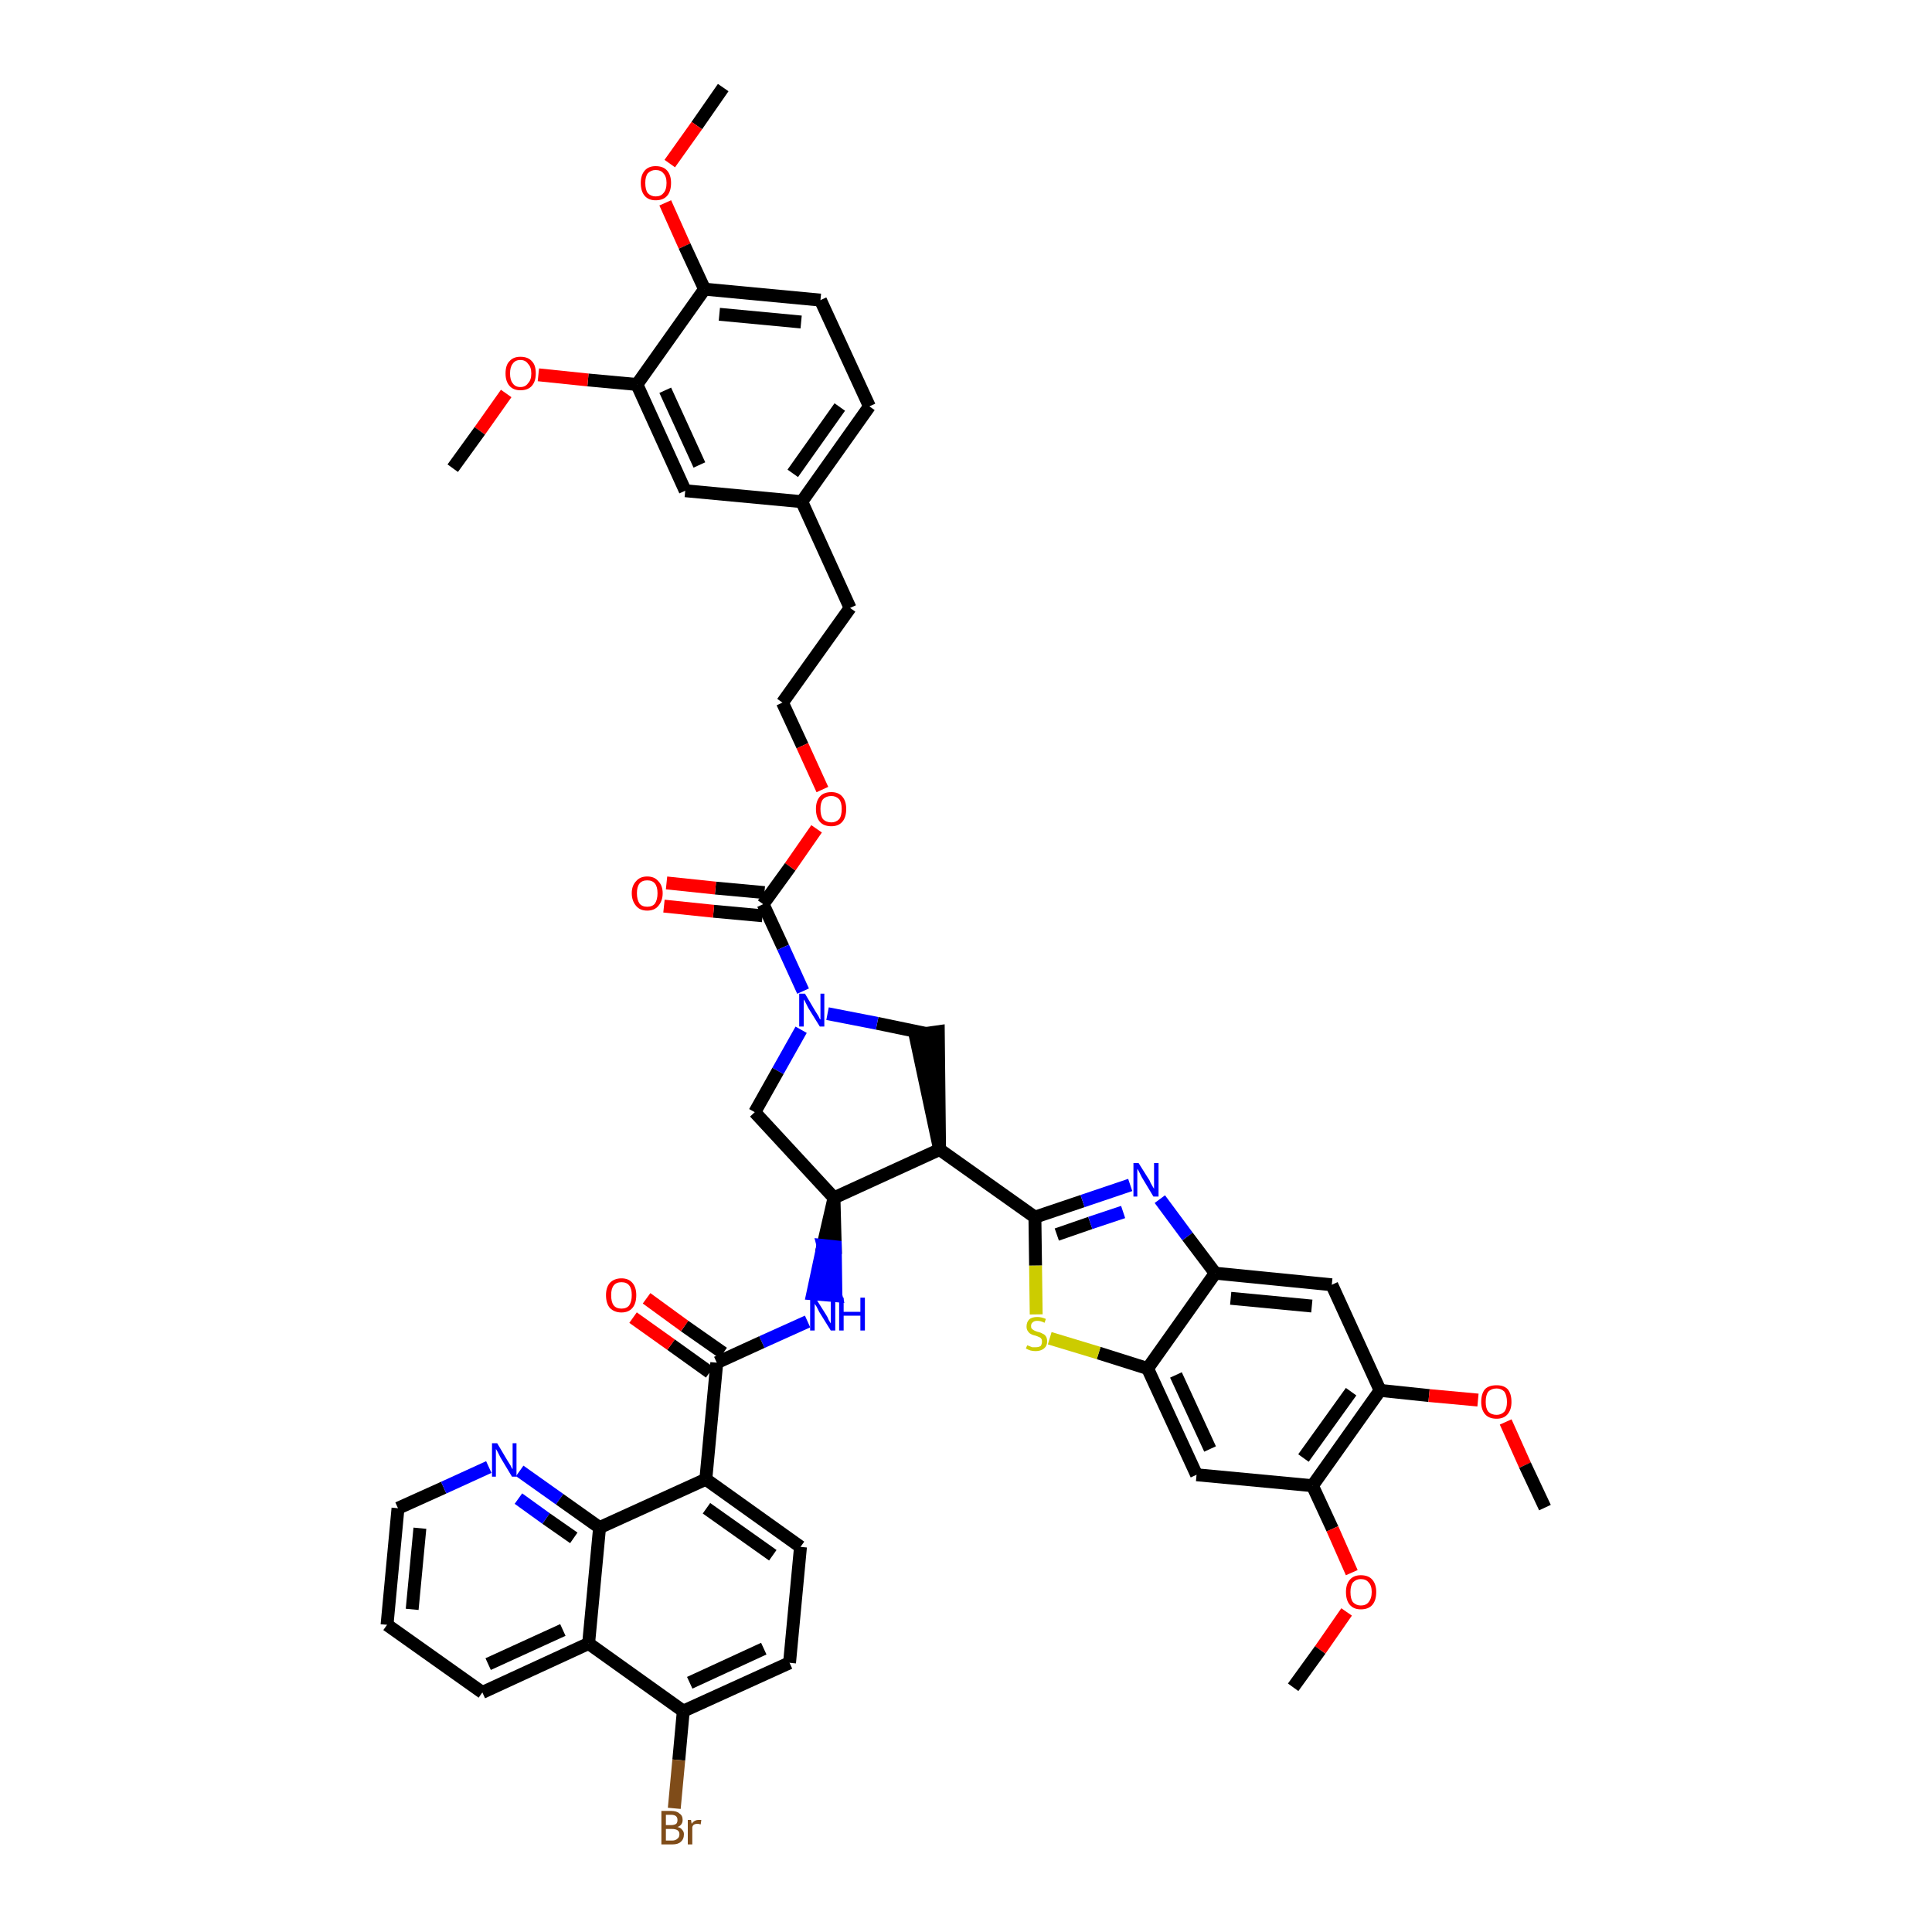 <?xml version='1.0' encoding='iso-8859-1'?>
<svg version='1.1' baseProfile='full'
              xmlns='http://www.w3.org/2000/svg'
                      xmlns:rdkit='http://www.rdkit.org/xml'
                      xmlns:xlink='http://www.w3.org/1999/xlink'
                  xml:space='preserve'
width='300px' height='300px' viewBox='0 0 300 300'>
<!-- END OF HEADER -->
<path class='bond-0 atom-0 atom-1' d='M 112.3,13.6 L 108.2,19.5' style='fill:none;fill-rule:evenodd;stroke:#000000;stroke-width:2.0px;stroke-linecap:butt;stroke-linejoin:miter;stroke-opacity:1' />
<path class='bond-0 atom-0 atom-1' d='M 108.2,19.5 L 104.0,25.4' style='fill:none;fill-rule:evenodd;stroke:#FF0000;stroke-width:2.0px;stroke-linecap:butt;stroke-linejoin:miter;stroke-opacity:1' />
<path class='bond-1 atom-1 atom-2' d='M 103.3,31.5 L 106.3,38.2' style='fill:none;fill-rule:evenodd;stroke:#FF0000;stroke-width:2.0px;stroke-linecap:butt;stroke-linejoin:miter;stroke-opacity:1' />
<path class='bond-1 atom-1 atom-2' d='M 106.3,38.2 L 109.4,44.9' style='fill:none;fill-rule:evenodd;stroke:#000000;stroke-width:2.0px;stroke-linecap:butt;stroke-linejoin:miter;stroke-opacity:1' />
<path class='bond-2 atom-2 atom-3' d='M 109.4,44.9 L 127.4,46.6' style='fill:none;fill-rule:evenodd;stroke:#000000;stroke-width:2.0px;stroke-linecap:butt;stroke-linejoin:miter;stroke-opacity:1' />
<path class='bond-2 atom-2 atom-3' d='M 111.7,48.8 L 124.4,50.0' style='fill:none;fill-rule:evenodd;stroke:#000000;stroke-width:2.0px;stroke-linecap:butt;stroke-linejoin:miter;stroke-opacity:1' />
<path class='bond-46 atom-44 atom-2' d='M 98.9,59.7 L 109.4,44.9' style='fill:none;fill-rule:evenodd;stroke:#000000;stroke-width:2.0px;stroke-linecap:butt;stroke-linejoin:miter;stroke-opacity:1' />
<path class='bond-3 atom-3 atom-4' d='M 127.4,46.6 L 135.0,63.1' style='fill:none;fill-rule:evenodd;stroke:#000000;stroke-width:2.0px;stroke-linecap:butt;stroke-linejoin:miter;stroke-opacity:1' />
<path class='bond-4 atom-4 atom-5' d='M 135.0,63.1 L 124.5,77.9' style='fill:none;fill-rule:evenodd;stroke:#000000;stroke-width:2.0px;stroke-linecap:butt;stroke-linejoin:miter;stroke-opacity:1' />
<path class='bond-4 atom-4 atom-5' d='M 130.4,63.2 L 123.1,73.5' style='fill:none;fill-rule:evenodd;stroke:#000000;stroke-width:2.0px;stroke-linecap:butt;stroke-linejoin:miter;stroke-opacity:1' />
<path class='bond-5 atom-5 atom-6' d='M 124.5,77.9 L 132.0,94.4' style='fill:none;fill-rule:evenodd;stroke:#000000;stroke-width:2.0px;stroke-linecap:butt;stroke-linejoin:miter;stroke-opacity:1' />
<path class='bond-42 atom-5 atom-43' d='M 124.5,77.9 L 106.4,76.2' style='fill:none;fill-rule:evenodd;stroke:#000000;stroke-width:2.0px;stroke-linecap:butt;stroke-linejoin:miter;stroke-opacity:1' />
<path class='bond-6 atom-6 atom-7' d='M 132.0,94.4 L 121.5,109.1' style='fill:none;fill-rule:evenodd;stroke:#000000;stroke-width:2.0px;stroke-linecap:butt;stroke-linejoin:miter;stroke-opacity:1' />
<path class='bond-7 atom-7 atom-8' d='M 121.5,109.1 L 124.6,115.8' style='fill:none;fill-rule:evenodd;stroke:#000000;stroke-width:2.0px;stroke-linecap:butt;stroke-linejoin:miter;stroke-opacity:1' />
<path class='bond-7 atom-7 atom-8' d='M 124.6,115.8 L 127.7,122.6' style='fill:none;fill-rule:evenodd;stroke:#FF0000;stroke-width:2.0px;stroke-linecap:butt;stroke-linejoin:miter;stroke-opacity:1' />
<path class='bond-8 atom-8 atom-9' d='M 126.8,128.7 L 122.7,134.6' style='fill:none;fill-rule:evenodd;stroke:#FF0000;stroke-width:2.0px;stroke-linecap:butt;stroke-linejoin:miter;stroke-opacity:1' />
<path class='bond-8 atom-8 atom-9' d='M 122.7,134.6 L 118.5,140.4' style='fill:none;fill-rule:evenodd;stroke:#000000;stroke-width:2.0px;stroke-linecap:butt;stroke-linejoin:miter;stroke-opacity:1' />
<path class='bond-9 atom-9 atom-10' d='M 118.7,138.6 L 111.1,137.9' style='fill:none;fill-rule:evenodd;stroke:#000000;stroke-width:2.0px;stroke-linecap:butt;stroke-linejoin:miter;stroke-opacity:1' />
<path class='bond-9 atom-9 atom-10' d='M 111.1,137.9 L 103.5,137.1' style='fill:none;fill-rule:evenodd;stroke:#FF0000;stroke-width:2.0px;stroke-linecap:butt;stroke-linejoin:miter;stroke-opacity:1' />
<path class='bond-9 atom-9 atom-10' d='M 118.4,142.2 L 110.8,141.5' style='fill:none;fill-rule:evenodd;stroke:#000000;stroke-width:2.0px;stroke-linecap:butt;stroke-linejoin:miter;stroke-opacity:1' />
<path class='bond-9 atom-9 atom-10' d='M 110.8,141.5 L 103.1,140.7' style='fill:none;fill-rule:evenodd;stroke:#FF0000;stroke-width:2.0px;stroke-linecap:butt;stroke-linejoin:miter;stroke-opacity:1' />
<path class='bond-10 atom-9 atom-11' d='M 118.5,140.4 L 121.6,147.1' style='fill:none;fill-rule:evenodd;stroke:#000000;stroke-width:2.0px;stroke-linecap:butt;stroke-linejoin:miter;stroke-opacity:1' />
<path class='bond-10 atom-9 atom-11' d='M 121.6,147.1 L 124.7,153.9' style='fill:none;fill-rule:evenodd;stroke:#0000FF;stroke-width:2.0px;stroke-linecap:butt;stroke-linejoin:miter;stroke-opacity:1' />
<path class='bond-11 atom-11 atom-12' d='M 124.4,159.9 L 120.8,166.3' style='fill:none;fill-rule:evenodd;stroke:#0000FF;stroke-width:2.0px;stroke-linecap:butt;stroke-linejoin:miter;stroke-opacity:1' />
<path class='bond-11 atom-11 atom-12' d='M 120.8,166.3 L 117.2,172.7' style='fill:none;fill-rule:evenodd;stroke:#000000;stroke-width:2.0px;stroke-linecap:butt;stroke-linejoin:miter;stroke-opacity:1' />
<path class='bond-47 atom-42 atom-11' d='M 143.9,160.5 L 136.2,158.9' style='fill:none;fill-rule:evenodd;stroke:#000000;stroke-width:2.0px;stroke-linecap:butt;stroke-linejoin:miter;stroke-opacity:1' />
<path class='bond-47 atom-42 atom-11' d='M 136.2,158.9 L 128.5,157.4' style='fill:none;fill-rule:evenodd;stroke:#0000FF;stroke-width:2.0px;stroke-linecap:butt;stroke-linejoin:miter;stroke-opacity:1' />
<path class='bond-12 atom-12 atom-13' d='M 117.2,172.7 L 129.5,186.0' style='fill:none;fill-rule:evenodd;stroke:#000000;stroke-width:2.0px;stroke-linecap:butt;stroke-linejoin:miter;stroke-opacity:1' />
<path class='bond-13 atom-13 atom-14' d='M 129.5,186.0 L 127.8,193.4 L 129.7,193.6 Z' style='fill:#000000;fill-rule:evenodd;fill-opacity:1;stroke:#000000;stroke-width:2.0px;stroke-linecap:butt;stroke-linejoin:miter;stroke-opacity:1;' />
<path class='bond-13 atom-13 atom-14' d='M 127.8,193.4 L 129.8,201.2 L 126.2,200.9 Z' style='fill:#0000FF;fill-rule:evenodd;fill-opacity:1;stroke:#0000FF;stroke-width:2.0px;stroke-linecap:butt;stroke-linejoin:miter;stroke-opacity:1;' />
<path class='bond-13 atom-13 atom-14' d='M 127.8,193.4 L 129.7,193.6 L 129.8,201.2 Z' style='fill:#0000FF;fill-rule:evenodd;fill-opacity:1;stroke:#0000FF;stroke-width:2.0px;stroke-linecap:butt;stroke-linejoin:miter;stroke-opacity:1;' />
<path class='bond-27 atom-13 atom-28' d='M 129.5,186.0 L 145.9,178.5' style='fill:none;fill-rule:evenodd;stroke:#000000;stroke-width:2.0px;stroke-linecap:butt;stroke-linejoin:miter;stroke-opacity:1' />
<path class='bond-14 atom-14 atom-15' d='M 125.4,205.2 L 118.3,208.4' style='fill:none;fill-rule:evenodd;stroke:#0000FF;stroke-width:2.0px;stroke-linecap:butt;stroke-linejoin:miter;stroke-opacity:1' />
<path class='bond-14 atom-14 atom-15' d='M 118.3,208.4 L 111.3,211.6' style='fill:none;fill-rule:evenodd;stroke:#000000;stroke-width:2.0px;stroke-linecap:butt;stroke-linejoin:miter;stroke-opacity:1' />
<path class='bond-15 atom-15 atom-16' d='M 112.3,210.1 L 106.3,205.9' style='fill:none;fill-rule:evenodd;stroke:#000000;stroke-width:2.0px;stroke-linecap:butt;stroke-linejoin:miter;stroke-opacity:1' />
<path class='bond-15 atom-15 atom-16' d='M 106.3,205.9 L 100.4,201.6' style='fill:none;fill-rule:evenodd;stroke:#FF0000;stroke-width:2.0px;stroke-linecap:butt;stroke-linejoin:miter;stroke-opacity:1' />
<path class='bond-15 atom-15 atom-16' d='M 110.2,213.1 L 104.2,208.8' style='fill:none;fill-rule:evenodd;stroke:#000000;stroke-width:2.0px;stroke-linecap:butt;stroke-linejoin:miter;stroke-opacity:1' />
<path class='bond-15 atom-15 atom-16' d='M 104.2,208.8 L 98.3,204.6' style='fill:none;fill-rule:evenodd;stroke:#FF0000;stroke-width:2.0px;stroke-linecap:butt;stroke-linejoin:miter;stroke-opacity:1' />
<path class='bond-16 atom-15 atom-17' d='M 111.3,211.6 L 109.6,229.7' style='fill:none;fill-rule:evenodd;stroke:#000000;stroke-width:2.0px;stroke-linecap:butt;stroke-linejoin:miter;stroke-opacity:1' />
<path class='bond-17 atom-17 atom-18' d='M 109.6,229.7 L 124.3,240.2' style='fill:none;fill-rule:evenodd;stroke:#000000;stroke-width:2.0px;stroke-linecap:butt;stroke-linejoin:miter;stroke-opacity:1' />
<path class='bond-17 atom-17 atom-18' d='M 109.7,234.2 L 120.0,241.5' style='fill:none;fill-rule:evenodd;stroke:#000000;stroke-width:2.0px;stroke-linecap:butt;stroke-linejoin:miter;stroke-opacity:1' />
<path class='bond-48 atom-27 atom-17' d='M 93.1,237.2 L 109.6,229.7' style='fill:none;fill-rule:evenodd;stroke:#000000;stroke-width:2.0px;stroke-linecap:butt;stroke-linejoin:miter;stroke-opacity:1' />
<path class='bond-18 atom-18 atom-19' d='M 124.3,240.2 L 122.6,258.2' style='fill:none;fill-rule:evenodd;stroke:#000000;stroke-width:2.0px;stroke-linecap:butt;stroke-linejoin:miter;stroke-opacity:1' />
<path class='bond-19 atom-19 atom-20' d='M 122.6,258.2 L 106.1,265.7' style='fill:none;fill-rule:evenodd;stroke:#000000;stroke-width:2.0px;stroke-linecap:butt;stroke-linejoin:miter;stroke-opacity:1' />
<path class='bond-19 atom-19 atom-20' d='M 118.6,256.0 L 107.1,261.3' style='fill:none;fill-rule:evenodd;stroke:#000000;stroke-width:2.0px;stroke-linecap:butt;stroke-linejoin:miter;stroke-opacity:1' />
<path class='bond-20 atom-20 atom-21' d='M 106.1,265.7 L 105.4,273.3' style='fill:none;fill-rule:evenodd;stroke:#000000;stroke-width:2.0px;stroke-linecap:butt;stroke-linejoin:miter;stroke-opacity:1' />
<path class='bond-20 atom-20 atom-21' d='M 105.4,273.3 L 104.7,280.8' style='fill:none;fill-rule:evenodd;stroke:#7F4C19;stroke-width:2.0px;stroke-linecap:butt;stroke-linejoin:miter;stroke-opacity:1' />
<path class='bond-21 atom-20 atom-22' d='M 106.1,265.7 L 91.4,255.2' style='fill:none;fill-rule:evenodd;stroke:#000000;stroke-width:2.0px;stroke-linecap:butt;stroke-linejoin:miter;stroke-opacity:1' />
<path class='bond-22 atom-22 atom-23' d='M 91.4,255.2 L 74.9,262.8' style='fill:none;fill-rule:evenodd;stroke:#000000;stroke-width:2.0px;stroke-linecap:butt;stroke-linejoin:miter;stroke-opacity:1' />
<path class='bond-22 atom-22 atom-23' d='M 87.4,253.1 L 75.8,258.4' style='fill:none;fill-rule:evenodd;stroke:#000000;stroke-width:2.0px;stroke-linecap:butt;stroke-linejoin:miter;stroke-opacity:1' />
<path class='bond-50 atom-27 atom-22' d='M 93.1,237.2 L 91.4,255.2' style='fill:none;fill-rule:evenodd;stroke:#000000;stroke-width:2.0px;stroke-linecap:butt;stroke-linejoin:miter;stroke-opacity:1' />
<path class='bond-23 atom-23 atom-24' d='M 74.9,262.8 L 60.1,252.3' style='fill:none;fill-rule:evenodd;stroke:#000000;stroke-width:2.0px;stroke-linecap:butt;stroke-linejoin:miter;stroke-opacity:1' />
<path class='bond-24 atom-24 atom-25' d='M 60.1,252.3 L 61.8,234.2' style='fill:none;fill-rule:evenodd;stroke:#000000;stroke-width:2.0px;stroke-linecap:butt;stroke-linejoin:miter;stroke-opacity:1' />
<path class='bond-24 atom-24 atom-25' d='M 64.0,249.9 L 65.2,237.3' style='fill:none;fill-rule:evenodd;stroke:#000000;stroke-width:2.0px;stroke-linecap:butt;stroke-linejoin:miter;stroke-opacity:1' />
<path class='bond-25 atom-25 atom-26' d='M 61.8,234.2 L 68.9,231.0' style='fill:none;fill-rule:evenodd;stroke:#000000;stroke-width:2.0px;stroke-linecap:butt;stroke-linejoin:miter;stroke-opacity:1' />
<path class='bond-25 atom-25 atom-26' d='M 68.9,231.0 L 75.9,227.8' style='fill:none;fill-rule:evenodd;stroke:#0000FF;stroke-width:2.0px;stroke-linecap:butt;stroke-linejoin:miter;stroke-opacity:1' />
<path class='bond-26 atom-26 atom-27' d='M 80.7,228.4 L 86.9,232.8' style='fill:none;fill-rule:evenodd;stroke:#0000FF;stroke-width:2.0px;stroke-linecap:butt;stroke-linejoin:miter;stroke-opacity:1' />
<path class='bond-26 atom-26 atom-27' d='M 86.9,232.8 L 93.1,237.2' style='fill:none;fill-rule:evenodd;stroke:#000000;stroke-width:2.0px;stroke-linecap:butt;stroke-linejoin:miter;stroke-opacity:1' />
<path class='bond-26 atom-26 atom-27' d='M 80.5,232.7 L 84.8,235.8' style='fill:none;fill-rule:evenodd;stroke:#0000FF;stroke-width:2.0px;stroke-linecap:butt;stroke-linejoin:miter;stroke-opacity:1' />
<path class='bond-26 atom-26 atom-27' d='M 84.8,235.8 L 89.1,238.8' style='fill:none;fill-rule:evenodd;stroke:#000000;stroke-width:2.0px;stroke-linecap:butt;stroke-linejoin:miter;stroke-opacity:1' />
<path class='bond-28 atom-28 atom-29' d='M 145.9,178.5 L 160.7,189.0' style='fill:none;fill-rule:evenodd;stroke:#000000;stroke-width:2.0px;stroke-linecap:butt;stroke-linejoin:miter;stroke-opacity:1' />
<path class='bond-41 atom-28 atom-42' d='M 145.9,178.5 L 145.7,160.2 L 142.1,160.7 Z' style='fill:#000000;fill-rule:evenodd;fill-opacity:1;stroke:#000000;stroke-width:2.0px;stroke-linecap:butt;stroke-linejoin:miter;stroke-opacity:1;' />
<path class='bond-29 atom-29 atom-30' d='M 160.7,189.0 L 168.1,186.5' style='fill:none;fill-rule:evenodd;stroke:#000000;stroke-width:2.0px;stroke-linecap:butt;stroke-linejoin:miter;stroke-opacity:1' />
<path class='bond-29 atom-29 atom-30' d='M 168.1,186.5 L 175.5,184.0' style='fill:none;fill-rule:evenodd;stroke:#0000FF;stroke-width:2.0px;stroke-linecap:butt;stroke-linejoin:miter;stroke-opacity:1' />
<path class='bond-29 atom-29 atom-30' d='M 164.1,191.7 L 169.3,189.9' style='fill:none;fill-rule:evenodd;stroke:#000000;stroke-width:2.0px;stroke-linecap:butt;stroke-linejoin:miter;stroke-opacity:1' />
<path class='bond-29 atom-29 atom-30' d='M 169.3,189.9 L 174.4,188.2' style='fill:none;fill-rule:evenodd;stroke:#0000FF;stroke-width:2.0px;stroke-linecap:butt;stroke-linejoin:miter;stroke-opacity:1' />
<path class='bond-49 atom-41 atom-29' d='M 160.9,204.1 L 160.8,196.5' style='fill:none;fill-rule:evenodd;stroke:#CCCC00;stroke-width:2.0px;stroke-linecap:butt;stroke-linejoin:miter;stroke-opacity:1' />
<path class='bond-49 atom-41 atom-29' d='M 160.8,196.5 L 160.7,189.0' style='fill:none;fill-rule:evenodd;stroke:#000000;stroke-width:2.0px;stroke-linecap:butt;stroke-linejoin:miter;stroke-opacity:1' />
<path class='bond-30 atom-30 atom-31' d='M 180.1,186.2 L 184.4,192.0' style='fill:none;fill-rule:evenodd;stroke:#0000FF;stroke-width:2.0px;stroke-linecap:butt;stroke-linejoin:miter;stroke-opacity:1' />
<path class='bond-30 atom-30 atom-31' d='M 184.4,192.0 L 188.7,197.7' style='fill:none;fill-rule:evenodd;stroke:#000000;stroke-width:2.0px;stroke-linecap:butt;stroke-linejoin:miter;stroke-opacity:1' />
<path class='bond-31 atom-31 atom-32' d='M 188.7,197.7 L 206.8,199.5' style='fill:none;fill-rule:evenodd;stroke:#000000;stroke-width:2.0px;stroke-linecap:butt;stroke-linejoin:miter;stroke-opacity:1' />
<path class='bond-31 atom-31 atom-32' d='M 191.1,201.6 L 203.7,202.8' style='fill:none;fill-rule:evenodd;stroke:#000000;stroke-width:2.0px;stroke-linecap:butt;stroke-linejoin:miter;stroke-opacity:1' />
<path class='bond-51 atom-40 atom-31' d='M 178.2,212.5 L 188.7,197.7' style='fill:none;fill-rule:evenodd;stroke:#000000;stroke-width:2.0px;stroke-linecap:butt;stroke-linejoin:miter;stroke-opacity:1' />
<path class='bond-32 atom-32 atom-33' d='M 206.8,199.5 L 214.3,215.9' style='fill:none;fill-rule:evenodd;stroke:#000000;stroke-width:2.0px;stroke-linecap:butt;stroke-linejoin:miter;stroke-opacity:1' />
<path class='bond-33 atom-33 atom-34' d='M 214.3,215.9 L 221.9,216.7' style='fill:none;fill-rule:evenodd;stroke:#000000;stroke-width:2.0px;stroke-linecap:butt;stroke-linejoin:miter;stroke-opacity:1' />
<path class='bond-33 atom-33 atom-34' d='M 221.9,216.7 L 229.5,217.4' style='fill:none;fill-rule:evenodd;stroke:#FF0000;stroke-width:2.0px;stroke-linecap:butt;stroke-linejoin:miter;stroke-opacity:1' />
<path class='bond-35 atom-33 atom-36' d='M 214.3,215.9 L 203.8,230.7' style='fill:none;fill-rule:evenodd;stroke:#000000;stroke-width:2.0px;stroke-linecap:butt;stroke-linejoin:miter;stroke-opacity:1' />
<path class='bond-35 atom-33 atom-36' d='M 209.8,216.1 L 202.4,226.4' style='fill:none;fill-rule:evenodd;stroke:#000000;stroke-width:2.0px;stroke-linecap:butt;stroke-linejoin:miter;stroke-opacity:1' />
<path class='bond-34 atom-34 atom-35' d='M 233.8,220.8 L 236.8,227.5' style='fill:none;fill-rule:evenodd;stroke:#FF0000;stroke-width:2.0px;stroke-linecap:butt;stroke-linejoin:miter;stroke-opacity:1' />
<path class='bond-34 atom-34 atom-35' d='M 236.8,227.5 L 239.9,234.1' style='fill:none;fill-rule:evenodd;stroke:#000000;stroke-width:2.0px;stroke-linecap:butt;stroke-linejoin:miter;stroke-opacity:1' />
<path class='bond-36 atom-36 atom-37' d='M 203.8,230.7 L 206.9,237.4' style='fill:none;fill-rule:evenodd;stroke:#000000;stroke-width:2.0px;stroke-linecap:butt;stroke-linejoin:miter;stroke-opacity:1' />
<path class='bond-36 atom-36 atom-37' d='M 206.9,237.4 L 209.9,244.2' style='fill:none;fill-rule:evenodd;stroke:#FF0000;stroke-width:2.0px;stroke-linecap:butt;stroke-linejoin:miter;stroke-opacity:1' />
<path class='bond-38 atom-36 atom-39' d='M 203.8,230.7 L 185.8,229.0' style='fill:none;fill-rule:evenodd;stroke:#000000;stroke-width:2.0px;stroke-linecap:butt;stroke-linejoin:miter;stroke-opacity:1' />
<path class='bond-37 atom-37 atom-38' d='M 209.1,250.3 L 205.0,256.2' style='fill:none;fill-rule:evenodd;stroke:#FF0000;stroke-width:2.0px;stroke-linecap:butt;stroke-linejoin:miter;stroke-opacity:1' />
<path class='bond-37 atom-37 atom-38' d='M 205.0,256.2 L 200.8,262.0' style='fill:none;fill-rule:evenodd;stroke:#000000;stroke-width:2.0px;stroke-linecap:butt;stroke-linejoin:miter;stroke-opacity:1' />
<path class='bond-39 atom-39 atom-40' d='M 185.8,229.0 L 178.2,212.5' style='fill:none;fill-rule:evenodd;stroke:#000000;stroke-width:2.0px;stroke-linecap:butt;stroke-linejoin:miter;stroke-opacity:1' />
<path class='bond-39 atom-39 atom-40' d='M 187.9,225.0 L 182.6,213.5' style='fill:none;fill-rule:evenodd;stroke:#000000;stroke-width:2.0px;stroke-linecap:butt;stroke-linejoin:miter;stroke-opacity:1' />
<path class='bond-40 atom-40 atom-41' d='M 178.2,212.5 L 170.6,210.1' style='fill:none;fill-rule:evenodd;stroke:#000000;stroke-width:2.0px;stroke-linecap:butt;stroke-linejoin:miter;stroke-opacity:1' />
<path class='bond-40 atom-40 atom-41' d='M 170.6,210.1 L 163.0,207.8' style='fill:none;fill-rule:evenodd;stroke:#CCCC00;stroke-width:2.0px;stroke-linecap:butt;stroke-linejoin:miter;stroke-opacity:1' />
<path class='bond-43 atom-43 atom-44' d='M 106.4,76.2 L 98.9,59.7' style='fill:none;fill-rule:evenodd;stroke:#000000;stroke-width:2.0px;stroke-linecap:butt;stroke-linejoin:miter;stroke-opacity:1' />
<path class='bond-43 atom-43 atom-44' d='M 108.6,72.2 L 103.3,60.6' style='fill:none;fill-rule:evenodd;stroke:#000000;stroke-width:2.0px;stroke-linecap:butt;stroke-linejoin:miter;stroke-opacity:1' />
<path class='bond-44 atom-44 atom-45' d='M 98.9,59.7 L 91.3,59.0' style='fill:none;fill-rule:evenodd;stroke:#000000;stroke-width:2.0px;stroke-linecap:butt;stroke-linejoin:miter;stroke-opacity:1' />
<path class='bond-44 atom-44 atom-45' d='M 91.3,59.0 L 83.6,58.2' style='fill:none;fill-rule:evenodd;stroke:#FF0000;stroke-width:2.0px;stroke-linecap:butt;stroke-linejoin:miter;stroke-opacity:1' />
<path class='bond-45 atom-45 atom-46' d='M 78.6,61.1 L 74.5,66.9' style='fill:none;fill-rule:evenodd;stroke:#FF0000;stroke-width:2.0px;stroke-linecap:butt;stroke-linejoin:miter;stroke-opacity:1' />
<path class='bond-45 atom-45 atom-46' d='M 74.5,66.9 L 70.3,72.7' style='fill:none;fill-rule:evenodd;stroke:#000000;stroke-width:2.0px;stroke-linecap:butt;stroke-linejoin:miter;stroke-opacity:1' />
<path  class='atom-1' d='M 99.5 28.4
Q 99.5 27.2, 100.1 26.5
Q 100.7 25.8, 101.8 25.8
Q 103.0 25.8, 103.6 26.5
Q 104.2 27.2, 104.2 28.4
Q 104.2 29.7, 103.6 30.4
Q 103.0 31.1, 101.8 31.1
Q 100.7 31.1, 100.1 30.4
Q 99.5 29.7, 99.5 28.4
M 101.8 30.5
Q 102.6 30.5, 103.0 30.0
Q 103.5 29.5, 103.5 28.4
Q 103.5 27.4, 103.0 26.9
Q 102.6 26.4, 101.8 26.4
Q 101.1 26.4, 100.6 26.9
Q 100.2 27.4, 100.2 28.4
Q 100.2 29.5, 100.6 30.0
Q 101.1 30.5, 101.8 30.5
' fill='#FF0000'/>
<path  class='atom-8' d='M 126.7 125.6
Q 126.7 124.4, 127.3 123.7
Q 127.9 123.0, 129.1 123.0
Q 130.2 123.0, 130.8 123.7
Q 131.4 124.4, 131.4 125.6
Q 131.4 126.9, 130.8 127.6
Q 130.2 128.3, 129.1 128.3
Q 127.9 128.3, 127.3 127.6
Q 126.7 126.9, 126.7 125.6
M 129.1 127.7
Q 129.8 127.7, 130.3 127.2
Q 130.7 126.7, 130.7 125.6
Q 130.7 124.6, 130.3 124.1
Q 129.8 123.6, 129.1 123.6
Q 128.3 123.6, 127.8 124.1
Q 127.4 124.6, 127.4 125.6
Q 127.4 126.7, 127.8 127.2
Q 128.3 127.7, 129.1 127.7
' fill='#FF0000'/>
<path  class='atom-10' d='M 98.1 138.7
Q 98.1 137.5, 98.8 136.8
Q 99.4 136.1, 100.5 136.1
Q 101.6 136.1, 102.2 136.8
Q 102.9 137.5, 102.9 138.7
Q 102.9 139.9, 102.2 140.7
Q 101.6 141.4, 100.5 141.4
Q 99.4 141.4, 98.8 140.7
Q 98.1 139.9, 98.1 138.7
M 100.5 140.8
Q 101.3 140.8, 101.7 140.3
Q 102.1 139.7, 102.1 138.7
Q 102.1 137.7, 101.7 137.2
Q 101.3 136.7, 100.5 136.7
Q 99.7 136.7, 99.3 137.2
Q 98.9 137.7, 98.9 138.7
Q 98.9 139.7, 99.3 140.3
Q 99.7 140.8, 100.5 140.8
' fill='#FF0000'/>
<path  class='atom-11' d='M 125.0 154.3
L 126.6 157.0
Q 126.8 157.3, 127.1 157.8
Q 127.3 158.3, 127.4 158.3
L 127.4 154.3
L 128.0 154.3
L 128.0 159.4
L 127.3 159.4
L 125.5 156.5
Q 125.3 156.1, 125.1 155.7
Q 124.9 155.3, 124.8 155.2
L 124.8 159.4
L 124.1 159.4
L 124.1 154.3
L 125.0 154.3
' fill='#0000FF'/>
<path  class='atom-14' d='M 126.6 201.5
L 128.3 204.2
Q 128.5 204.5, 128.7 205.0
Q 129.0 205.5, 129.0 205.5
L 129.0 201.5
L 129.7 201.5
L 129.7 206.6
L 129.0 206.6
L 127.2 203.7
Q 127.0 203.3, 126.8 202.9
Q 126.5 202.5, 126.5 202.4
L 126.5 206.6
L 125.8 206.6
L 125.8 201.5
L 126.6 201.5
' fill='#0000FF'/>
<path  class='atom-14' d='M 130.3 201.5
L 131.0 201.5
L 131.0 203.7
L 133.6 203.7
L 133.6 201.5
L 134.3 201.5
L 134.3 206.6
L 133.6 206.6
L 133.6 204.3
L 131.0 204.3
L 131.0 206.6
L 130.3 206.6
L 130.3 201.5
' fill='#0000FF'/>
<path  class='atom-16' d='M 94.1 201.1
Q 94.1 199.9, 94.7 199.2
Q 95.4 198.5, 96.5 198.5
Q 97.6 198.5, 98.2 199.2
Q 98.8 199.9, 98.8 201.1
Q 98.8 202.4, 98.2 203.1
Q 97.6 203.8, 96.5 203.8
Q 95.4 203.8, 94.7 203.1
Q 94.1 202.4, 94.1 201.1
M 96.5 203.2
Q 97.3 203.2, 97.7 202.7
Q 98.1 202.1, 98.1 201.1
Q 98.1 200.1, 97.7 199.6
Q 97.3 199.1, 96.5 199.1
Q 95.7 199.1, 95.3 199.6
Q 94.9 200.1, 94.9 201.1
Q 94.9 202.2, 95.3 202.7
Q 95.7 203.2, 96.5 203.2
' fill='#FF0000'/>
<path  class='atom-21' d='M 105.2 283.7
Q 105.7 283.8, 105.9 284.1
Q 106.2 284.4, 106.2 284.8
Q 106.2 285.6, 105.7 286.0
Q 105.3 286.4, 104.4 286.4
L 102.7 286.4
L 102.7 281.2
L 104.2 281.2
Q 105.1 281.2, 105.5 281.6
Q 106.0 281.9, 106.0 282.6
Q 106.0 283.4, 105.2 283.7
M 103.4 281.8
L 103.4 283.4
L 104.2 283.4
Q 104.7 283.4, 105.0 283.2
Q 105.2 283.0, 105.2 282.6
Q 105.2 281.8, 104.2 281.8
L 103.4 281.8
M 104.4 285.8
Q 104.9 285.8, 105.2 285.5
Q 105.5 285.3, 105.5 284.8
Q 105.5 284.4, 105.2 284.2
Q 104.9 284.0, 104.3 284.0
L 103.4 284.0
L 103.4 285.8
L 104.4 285.8
' fill='#7F4C19'/>
<path  class='atom-21' d='M 107.3 282.6
L 107.4 283.2
Q 107.8 282.6, 108.5 282.6
Q 108.7 282.6, 108.9 282.6
L 108.8 283.3
Q 108.5 283.2, 108.3 283.2
Q 108.0 283.2, 107.8 283.3
Q 107.6 283.4, 107.5 283.7
L 107.5 286.4
L 106.8 286.4
L 106.8 282.6
L 107.3 282.6
' fill='#7F4C19'/>
<path  class='atom-26' d='M 77.2 224.1
L 78.8 226.8
Q 79.0 227.1, 79.3 227.6
Q 79.5 228.1, 79.6 228.1
L 79.6 224.1
L 80.2 224.1
L 80.2 229.3
L 79.5 229.3
L 77.7 226.3
Q 77.5 225.9, 77.3 225.5
Q 77.1 225.1, 77.0 225.0
L 77.0 229.3
L 76.4 229.3
L 76.4 224.1
L 77.2 224.1
' fill='#0000FF'/>
<path  class='atom-30' d='M 176.8 180.6
L 178.5 183.3
Q 178.6 183.6, 178.9 184.1
Q 179.2 184.6, 179.2 184.6
L 179.2 180.6
L 179.9 180.6
L 179.9 185.8
L 179.1 185.8
L 177.3 182.8
Q 177.1 182.4, 176.9 182.0
Q 176.7 181.6, 176.6 181.5
L 176.6 185.8
L 176.0 185.8
L 176.0 180.6
L 176.8 180.6
' fill='#0000FF'/>
<path  class='atom-34' d='M 230.0 217.7
Q 230.0 216.4, 230.6 215.7
Q 231.2 215.1, 232.4 215.1
Q 233.5 215.1, 234.1 215.7
Q 234.7 216.4, 234.7 217.7
Q 234.7 218.9, 234.1 219.6
Q 233.5 220.3, 232.4 220.3
Q 231.2 220.3, 230.6 219.6
Q 230.0 218.9, 230.0 217.7
M 232.4 219.7
Q 233.1 219.7, 233.6 219.2
Q 234.0 218.7, 234.0 217.7
Q 234.0 216.7, 233.6 216.1
Q 233.1 215.6, 232.4 215.6
Q 231.6 215.6, 231.1 216.1
Q 230.7 216.6, 230.7 217.7
Q 230.7 218.7, 231.1 219.2
Q 231.6 219.7, 232.4 219.7
' fill='#FF0000'/>
<path  class='atom-37' d='M 209.0 247.2
Q 209.0 246.0, 209.6 245.3
Q 210.2 244.6, 211.3 244.6
Q 212.5 244.6, 213.1 245.3
Q 213.7 246.0, 213.7 247.2
Q 213.7 248.5, 213.1 249.2
Q 212.5 249.9, 211.3 249.9
Q 210.2 249.9, 209.6 249.2
Q 209.0 248.5, 209.0 247.2
M 211.3 249.3
Q 212.1 249.3, 212.5 248.8
Q 213.0 248.2, 213.0 247.2
Q 213.0 246.2, 212.5 245.7
Q 212.1 245.2, 211.3 245.2
Q 210.6 245.2, 210.1 245.7
Q 209.7 246.2, 209.7 247.2
Q 209.7 248.3, 210.1 248.8
Q 210.6 249.3, 211.3 249.3
' fill='#FF0000'/>
<path  class='atom-41' d='M 159.5 208.9
Q 159.5 208.9, 159.8 209.0
Q 160.0 209.1, 160.3 209.2
Q 160.5 209.2, 160.8 209.2
Q 161.3 209.2, 161.6 209.0
Q 161.8 208.7, 161.8 208.3
Q 161.8 208.0, 161.7 207.9
Q 161.6 207.7, 161.3 207.6
Q 161.1 207.5, 160.8 207.4
Q 160.3 207.3, 160.0 207.1
Q 159.8 207.0, 159.6 206.7
Q 159.4 206.4, 159.4 206.0
Q 159.4 205.3, 159.8 204.9
Q 160.2 204.5, 161.1 204.5
Q 161.7 204.5, 162.4 204.8
L 162.2 205.4
Q 161.6 205.1, 161.1 205.1
Q 160.6 205.1, 160.4 205.3
Q 160.1 205.5, 160.1 205.9
Q 160.1 206.2, 160.2 206.3
Q 160.4 206.5, 160.6 206.6
Q 160.8 206.7, 161.1 206.8
Q 161.6 206.9, 161.9 207.1
Q 162.2 207.2, 162.4 207.5
Q 162.6 207.8, 162.6 208.3
Q 162.6 209.0, 162.1 209.4
Q 161.6 209.8, 160.8 209.8
Q 160.4 209.8, 160.0 209.7
Q 159.7 209.6, 159.3 209.4
L 159.5 208.9
' fill='#CCCC00'/>
<path  class='atom-45' d='M 78.5 58.0
Q 78.5 56.7, 79.1 56.1
Q 79.7 55.4, 80.8 55.4
Q 82.0 55.4, 82.6 56.1
Q 83.2 56.7, 83.2 58.0
Q 83.2 59.2, 82.6 59.9
Q 82.0 60.6, 80.8 60.6
Q 79.7 60.6, 79.1 59.9
Q 78.5 59.2, 78.5 58.0
M 80.8 60.1
Q 81.6 60.1, 82.0 59.5
Q 82.5 59.0, 82.5 58.0
Q 82.5 57.0, 82.0 56.5
Q 81.6 55.9, 80.8 55.9
Q 80.0 55.9, 79.6 56.5
Q 79.2 57.0, 79.2 58.0
Q 79.2 59.0, 79.6 59.5
Q 80.0 60.1, 80.8 60.1
' fill='#FF0000'/>
</svg>
